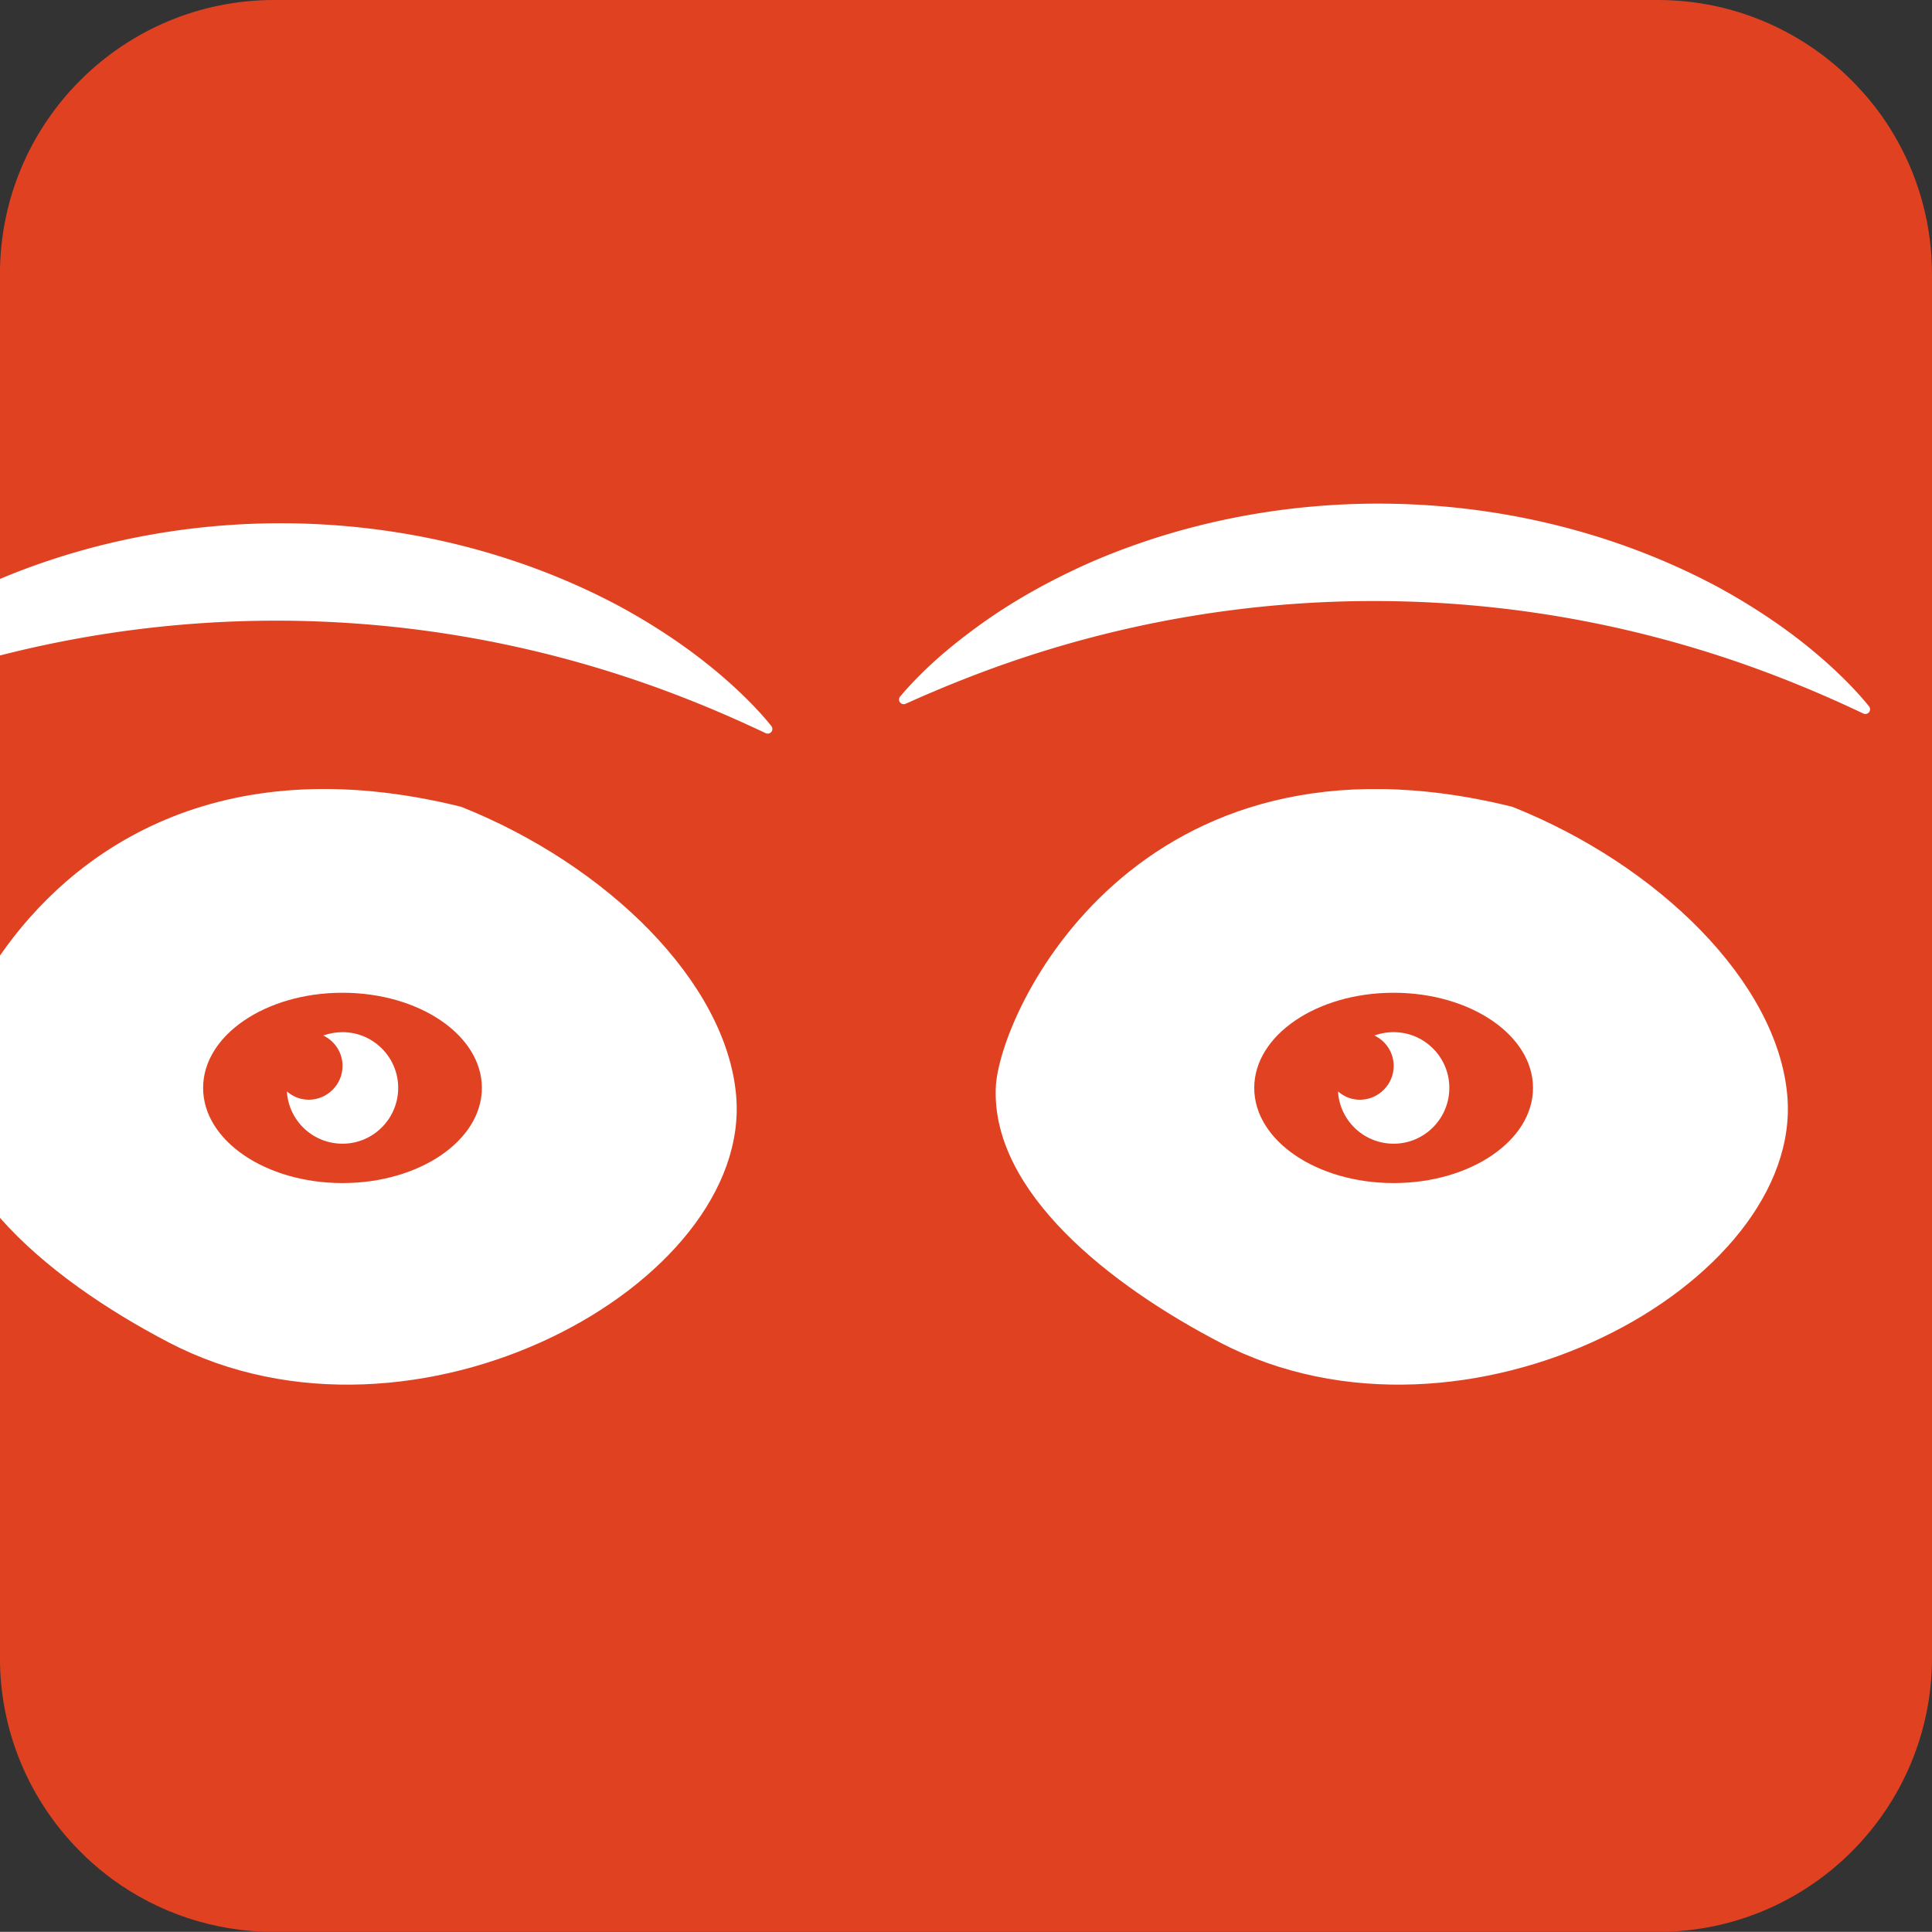 <?xml version="1.0" encoding="UTF-8"?>
<svg version="1.1" viewBox="0 0 1158.1 1158" xmlns="http://www.w3.org/2000/svg">
<rect x="0" y="0" width="1158.1" height="1158" fill="#333333" stroke="none"/>
<path
      d="M1158.1 164.34v829.38c0 90.74-73.58 164.33-164.41 164.33h-829.3c-36.33 0-69.82-11.72-97.02-31.56-5.45-4.02-10.64-8.37-15.57-12.98-2.6-2.51-5.11-5.02-7.54-7.61C16.8 1076.51-.03 1037.08-.03 993.72V164.34C-.03 73.59 73.56 0 164.39 0h829.3c46.96 0 89.4 19.76 119.29 51.32 1.26 1.34 2.51 2.68 3.77 4.1 8.04 8.96 15.07 18.92 20.93 29.56 12.97 23.52 20.42 50.56 20.42 79.36z"
      fill="#e04221"
    />
    <path
      d="M441.26 656.61c-6.01-68.12-77.62-138.26-164.83-173C128.87 447.06 42.5 511.4 0 572.77v157.25c26.2 29.79 64.39 55.55 101.47 74.83 146.82 76.35 349.78-34.99 339.79-148.24z"
      fill="#fff"
    />
    <path
      d="M248.29 656.61c.44 38.61-48.85 38.62-48.41 0-.44-38.61 48.85-38.61 48.41 0z"
      fill="#fff"
    />
    <ellipse cx="205.3" cy="652.13" rx="83.55" ry="57.04" fill="#e14221" />
    <g fill="#fff">
      <path d="M238.69 652.07c0 18.53-14.97 33.5-33.36 33.5-17.82 0-32.36-13.83-33.36-31.36 3.56 3.14 8.13 4.99 13.12 4.99 11.12 0 20.24-9.12 20.24-20.24 0-8.13-4.71-14.97-11.55-18.25 3.56-1.28 7.56-2 11.55-2 18.39 0 33.36 14.97 33.36 33.36zM906.52 483.61c87.21 34.74 158.82 104.87 164.83 173 9.99 113.25-192.97 224.58-339.79 148.24-66.72-34.69-137-90.36-134.67-152.72 1.67-44.9 84.29-224.33 309.63-168.52z" />
      <path d="M878.37 656.61c.44 38.61-48.85 38.62-48.41 0-.43-38.61 48.86-38.61 48.41 0z" />
    </g>
    <ellipse cx="835.38" cy="652.13" rx="83.55" ry="57.04" fill="#e14221" />
    <g fill="#fff">
      <path 
              d="M868.77 652.07c0 18.53-14.97 33.5-33.36 33.5-17.82 0-32.36-13.83-33.36-31.36 3.56 3.14 8.13 4.99 13.12 4.99 11.12 0 20.24-9.12 20.24-20.24 0-8.13-4.71-14.97-11.55-18.25 3.56-1.28 7.56-2 11.55-2 18.39 0 33.36 14.97 33.36 33.36zM540.35 416.61c13.28-15.51 28.48-28.45 44.75-40.4 21.48-15.78 45.09-28.77 69.48-39.51 118.55-51.04 260.82-45.87 374.8 14.96 27.82 15.17 54.04 33.5 76.57 55.88 5.01 5.02 9.88 10.24 14.39 15.86.98 1.2.8 2.97-.41 3.95-.86.7-2.02.8-2.96.37-16.79-7.96-33.84-15.37-51.17-22.06-153.15-59.31-321.74-60.58-475.69-3.26-9.59 3.6-20.78 7.97-30.19 12.04-5.72 2.34-11.53 4.99-17.05 7.43a2.81 2.81 0 0 1-3.71-1.43c-.45-1.02-.25-2.16.42-2.96.03.01.77-.87.77-.87zM461.94 439.13c-.86.7-2.01.8-2.96.36-16.79-7.95-33.83-15.37-51.17-22.06C276.89 366.73 134.69 358.45 0 392.91v-45.88c117.86-49.49 258.5-43.85 371.38 16.4 27.82 15.17 54.04 33.51 76.58 55.89 5.01 5.02 9.88 10.24 14.39 15.86.98 1.2.8 2.97-.41 3.95z" />
    </g>
  </svg>